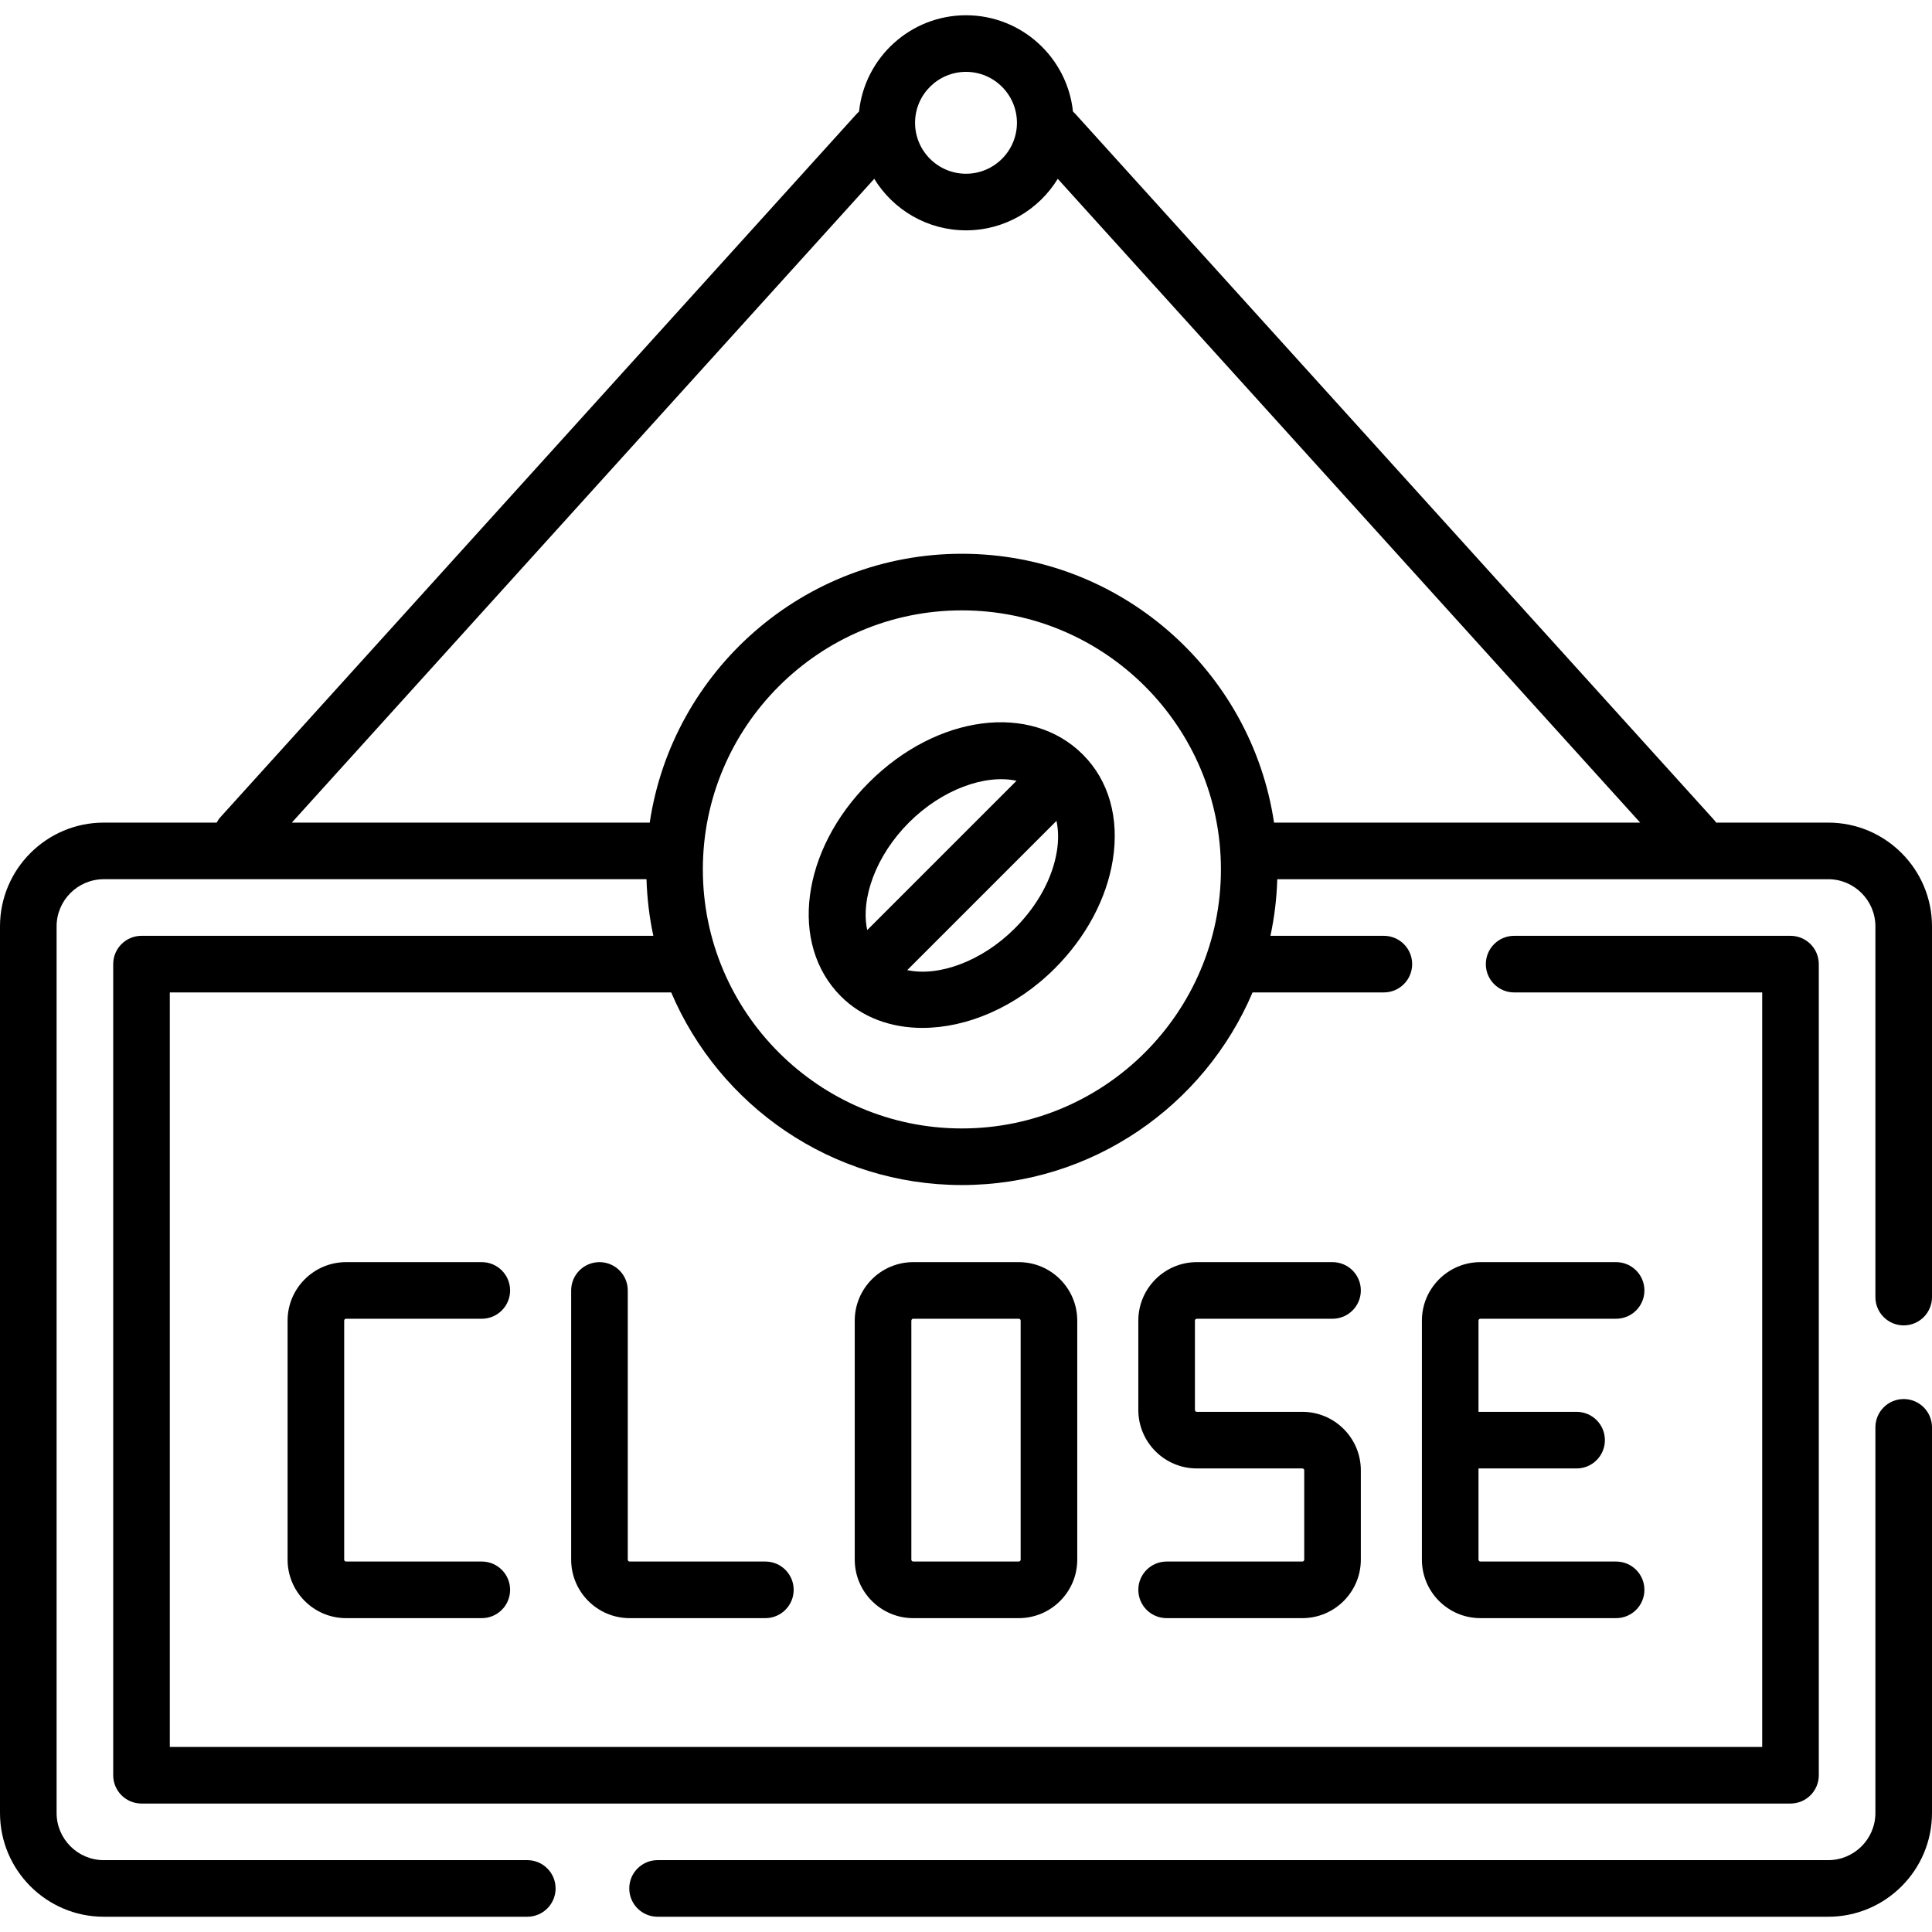 <?xml version="1.0" encoding="iso-8859-1"?>
<!-- Generator: Adobe Illustrator 19.0.0, SVG Export Plug-In . SVG Version: 6.00 Build 0)  -->
<svg xmlns="http://www.w3.org/2000/svg" xmlns:xlink="http://www.w3.org/1999/xlink" version="1.1" id="Layer_1" x="0px" y="0px" viewBox="0 0 512 512" style="enable-background:new 0 0 512 512;" xml:space="preserve" width="512" height="512">
<g id="XMLID_484_">
	<g id="XMLID_485_">
		<path id="XMLID_486_" d="M484.5,218.001h-29.685c-0.172-0.243-0.355-0.48-0.56-0.707L284.934,30.133    c-0.188-0.208-0.386-0.4-0.591-0.582C282.842,15.237,270.704,4.043,256,4.043s-26.842,11.195-28.342,25.508    c-0.205,0.182-0.403,0.374-0.591,0.582L58.468,216.496c-0.422,0.466-0.766,0.975-1.05,1.505H27.5c-15.163,0-27.5,12.336-27.5,27.5    v234.956c0,15.164,12.337,27.5,27.5,27.5h112.238c4.143,0,7.5-3.358,7.5-7.5s-3.357-7.5-7.5-7.5H27.5    c-6.893,0-12.5-5.607-12.5-12.5V245.501c0-6.893,5.607-12.5,12.5-12.5h143.828c0.158,5.128,0.768,10.142,1.813,15H37.5    c-4.143,0-7.5,3.358-7.5,7.5v214.956c0,4.142,3.357,7.5,7.5,7.5h437c4.143,0,7.5-3.358,7.5-7.5V255.502c0-4.142-3.357-7.5-7.5-7.5    h-73.238c-4.143,0-7.5,3.358-7.5,7.5s3.357,7.5,7.5,7.5H467v199.956H45V263.002h132.878    c12.733,29.974,42.467,51.048,77.032,51.048s64.299-21.074,77.032-51.048h34.796c4.143,0,7.5-3.358,7.5-7.5s-3.357-7.5-7.5-7.5    h-30.059c1.045-4.858,1.656-9.872,1.813-15H484.5c6.893,0,12.5,5.607,12.5,12.5v98.239c0,4.142,3.357,7.5,7.5,7.5    s7.5-3.358,7.5-7.5v-98.239C512,230.338,499.663,218.001,484.5,218.001z M256,19.043c7.444,0,13.5,6.056,13.5,13.5    s-6.056,13.5-13.5,13.5s-13.5-6.056-13.5-13.5S248.556,19.043,256,19.043z M231.683,47.389    c5.014,8.182,14.038,13.654,24.317,13.654s19.303-5.471,24.317-13.654l154.349,170.612h-97.033    c-6.01-40.264-40.813-71.248-82.724-71.248s-76.714,30.984-82.724,71.248H77.333L231.683,47.389z M254.91,299.05    c-37.853,0-68.648-30.795-68.648-68.648c0-37.853,30.796-68.648,68.648-68.648s68.648,30.795,68.648,68.648    C323.559,268.254,292.763,299.05,254.91,299.05z"/>
		<path id="XMLID_491_" d="M504.5,370.762c-4.143,0-7.5,3.358-7.5,7.5v102.195c0,6.893-5.607,12.5-12.5,12.5H174.262    c-4.143,0-7.5,3.358-7.5,7.5s3.357,7.5,7.5,7.5H484.5c15.163,0,27.5-12.336,27.5-27.5V378.262    C512,374.12,508.643,370.762,504.5,370.762z"/>
		<path id="XMLID_492_" d="M91.714,349.48h35.967c4.143,0,7.5-3.358,7.5-7.5s-3.357-7.5-7.5-7.5H91.714    c-8.547,0-15.5,6.953-15.5,15.5v63.344c0,8.547,6.953,15.5,15.5,15.5h35.967c4.143,0,7.5-3.358,7.5-7.5s-3.357-7.5-7.5-7.5H91.714    c-0.275,0-0.5-0.224-0.5-0.5V349.98C91.214,349.704,91.438,349.48,91.714,349.48z"/>
		<path id="XMLID_493_" d="M158.865,334.48c-4.143,0-7.5,3.358-7.5,7.5v71.344c0,8.547,6.953,15.5,15.5,15.5h35.967    c4.143,0,7.5-3.358,7.5-7.5s-3.357-7.5-7.5-7.5h-35.967c-0.275,0-0.5-0.224-0.5-0.5V341.98    C166.365,337.838,163.008,334.48,158.865,334.48z"/>
		<path id="XMLID_494_" d="M242.017,334.48c-8.547,0-15.5,6.953-15.5,15.5v63.344c0,8.547,6.953,15.5,15.5,15.5h27.967    c8.547,0,15.5-6.953,15.5-15.5V349.98c0-8.547-6.953-15.5-15.5-15.5H242.017z M270.483,349.98v63.344c0,0.276-0.225,0.5-0.5,0.5    h-27.967c-0.275,0-0.5-0.224-0.5-0.5V349.98c0-0.276,0.225-0.5,0.5-0.5h27.967C270.259,349.48,270.483,349.704,270.483,349.98z"/>
		<path id="XMLID_497_" d="M317.168,349.48h35.967c4.143,0,7.5-3.358,7.5-7.5s-3.357-7.5-7.5-7.5h-35.967    c-8.547,0-15.5,6.953-15.5,15.5v23.672c0,8.547,6.953,15.5,15.5,15.5h27.967c0.275,0,0.5,0.224,0.5,0.5v23.672    c0,0.276-0.225,0.5-0.5,0.5h-35.967c-4.143,0-7.5,3.358-7.5,7.5s3.357,7.5,7.5,7.5h35.967c8.547,0,15.5-6.953,15.5-15.5v-23.672    c0-8.547-6.953-15.5-15.5-15.5h-27.967c-0.275,0-0.5-0.224-0.5-0.5V349.98C316.668,349.704,316.893,349.48,317.168,349.48z"/>
		<path id="XMLID_498_" d="M392.319,349.48h35.967c4.143,0,7.5-3.358,7.5-7.5s-3.357-7.5-7.5-7.5h-35.967    c-8.547,0-15.5,6.953-15.5,15.5v63.344c0,8.547,6.953,15.5,15.5,15.5h35.967c4.143,0,7.5-3.358,7.5-7.5s-3.357-7.5-7.5-7.5    h-35.967c-0.275,0-0.5-0.224-0.5-0.5v-24.172h25.995c4.143,0,7.5-3.358,7.5-7.5s-3.357-7.5-7.5-7.5h-25.995V349.98    C391.819,349.704,392.044,349.48,392.319,349.48z"/>
		<path id="XMLID_499_" d="M230.275,207.366c-17.97,17.971-21.227,42.869-7.414,56.682c5.634,5.633,13.302,8.357,21.611,8.357    c11.727,0,24.729-5.429,35.07-15.772c8.251-8.25,13.703-18.438,15.353-28.685c1.793-11.143-1.025-21.086-7.938-27.998    C273.146,186.14,248.248,189.396,230.275,207.366z M240.883,217.972L240.883,217.972c8.771-8.771,20.174-12.852,28.508-11.061    l-39.569,39.569C228.03,238.145,232.112,226.744,240.883,217.972z M280.086,225.565c-1.152,7.158-5.111,14.424-11.149,20.462    c-8.772,8.772-20.174,12.853-28.509,11.061l39.552-39.551C280.498,219.949,280.555,222.65,280.086,225.565z"/>
	</g>
</g>















</svg>
